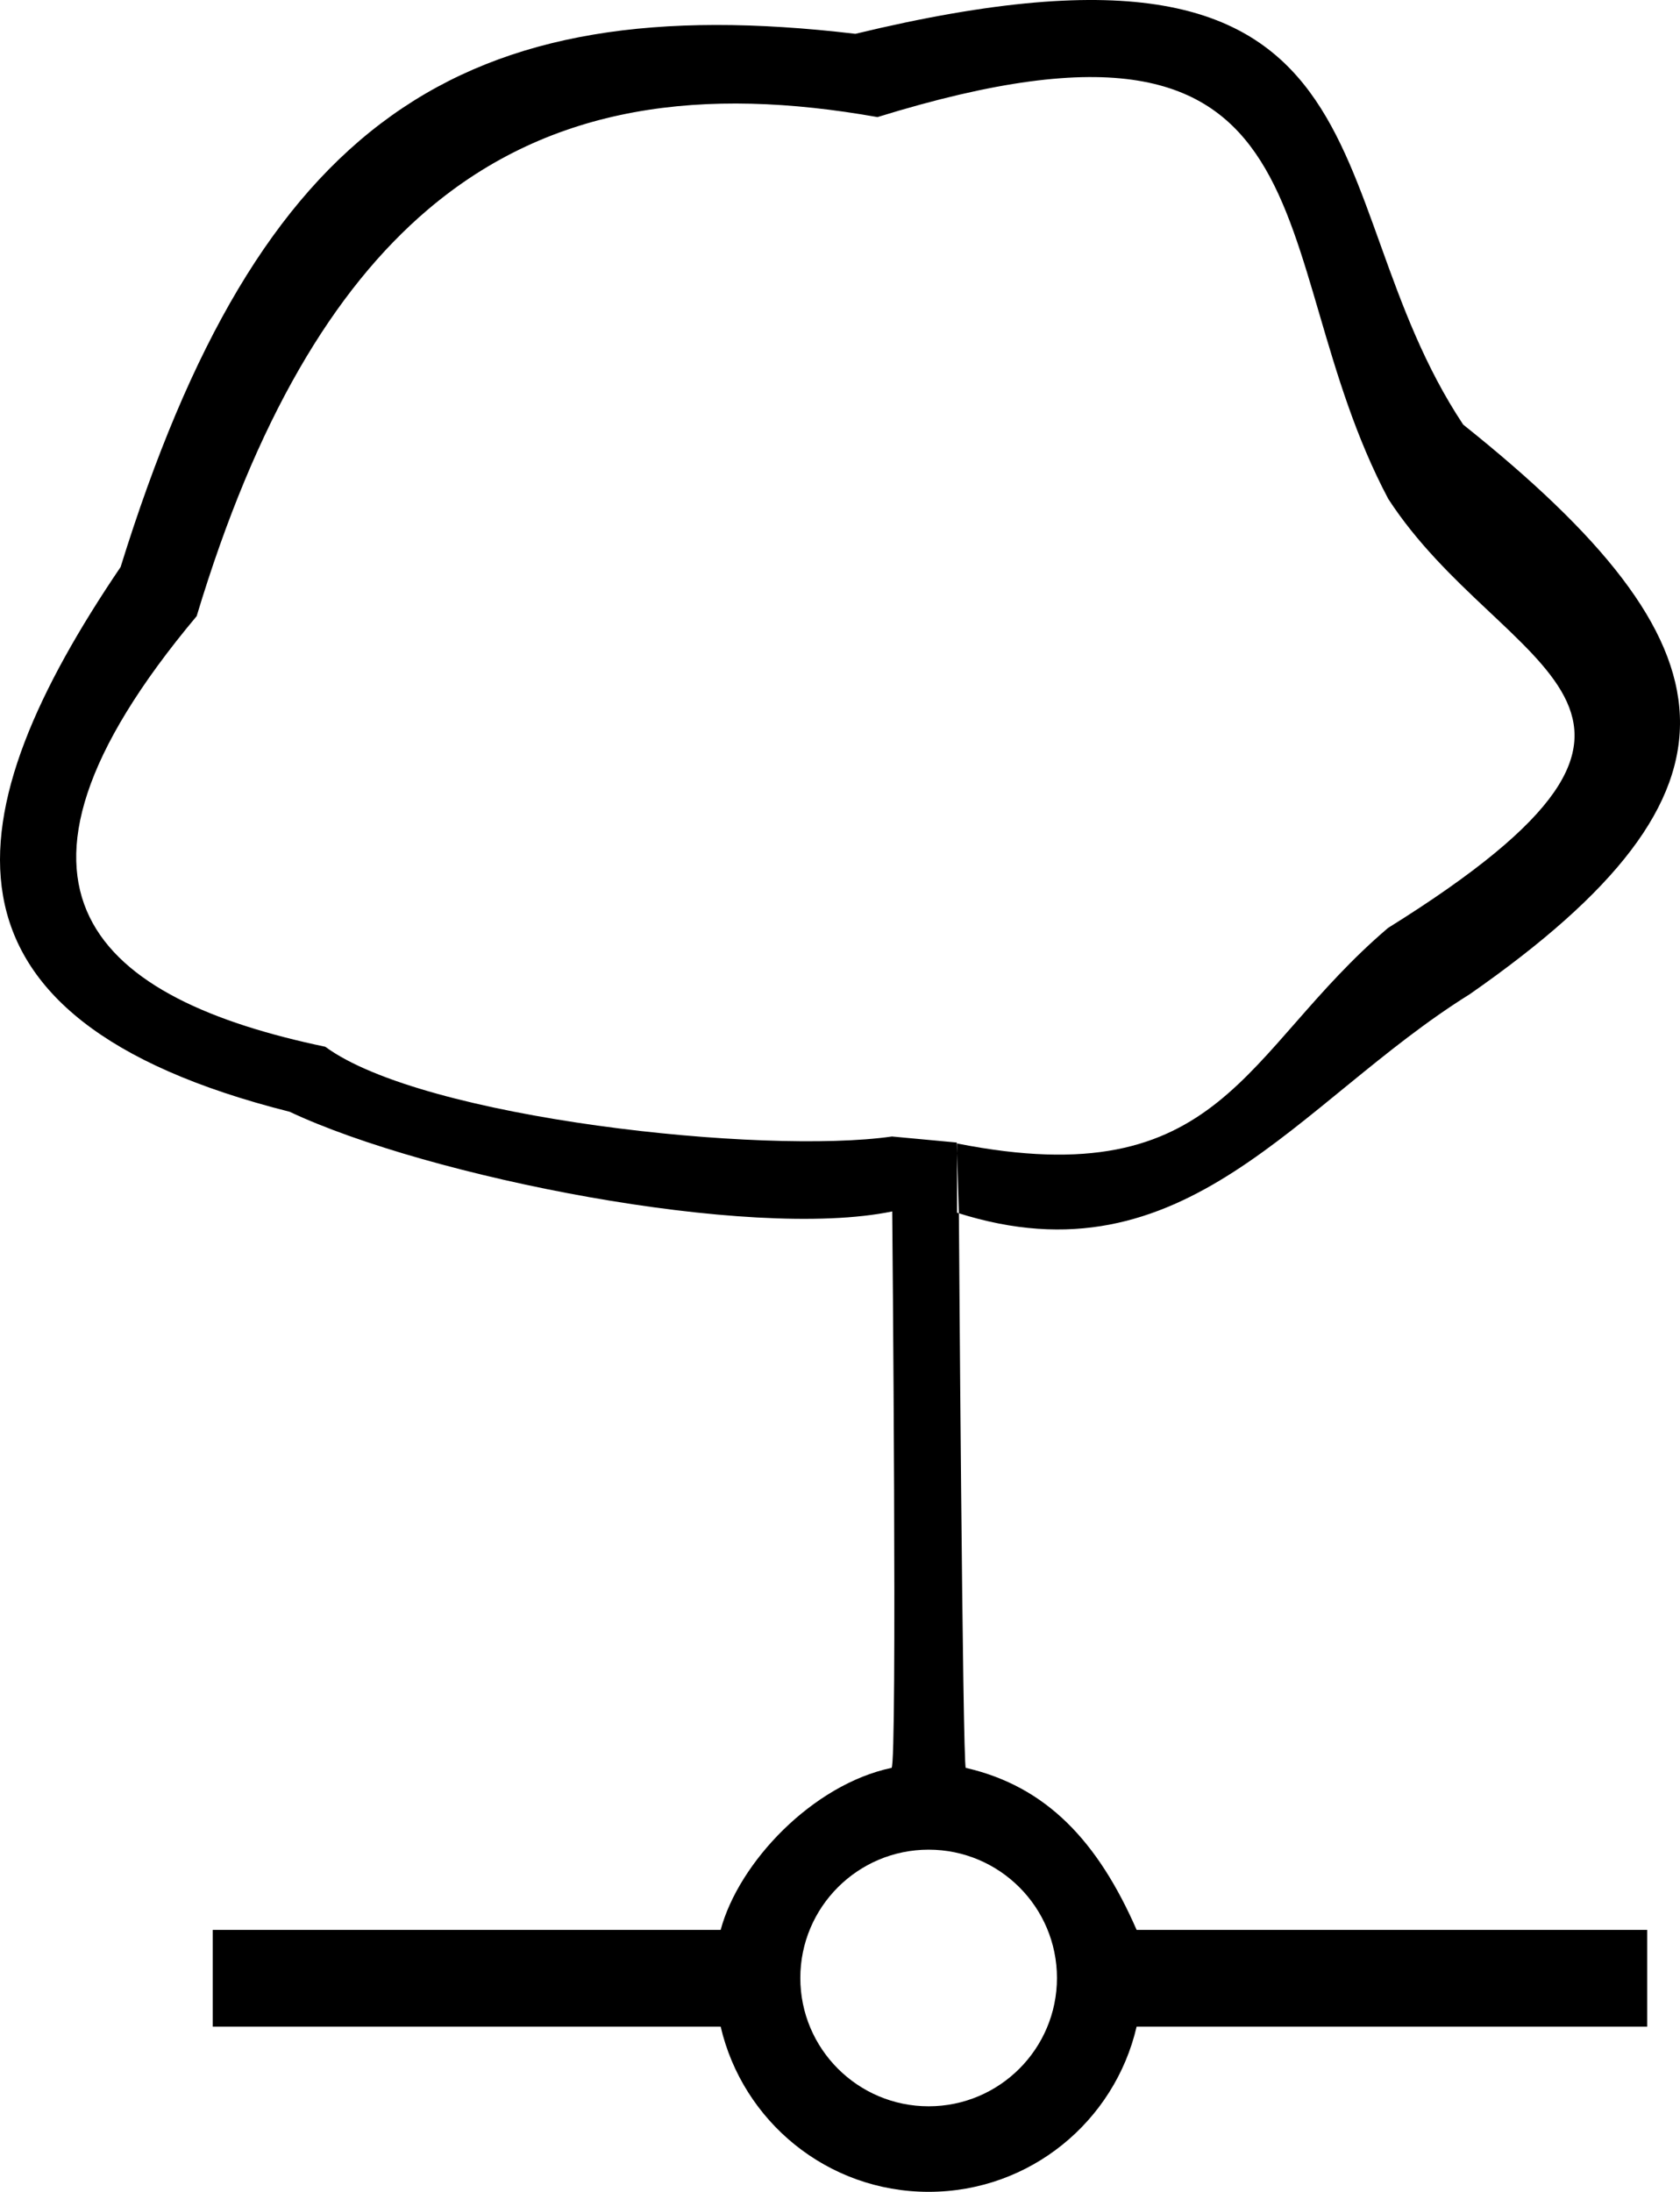 <?xml version="1.0" encoding="UTF-8" standalone="no"?>
<svg
   xmlns:ns="http://creativecommons.org/ns#"
   xmlns:dc="http://purl.org/dc/elements/1.1/"
   xmlns:cc="http://web.resource.org/cc/"
   xmlns:rdf="http://www.w3.org/1999/02/22-rdf-syntax-ns#"
   xmlns:svg="http://www.w3.org/2000/svg"
   xmlns="http://www.w3.org/2000/svg"
   xmlns:sodipodi="http://sodipodi.sourceforge.net/DTD/sodipodi-0.dtd"
   xmlns:inkscape="http://www.inkscape.org/namespaces/inkscape"
   version="1.0"
   width="98.194"
   height="128.114"
   id="svg2"
   inkscape:version="0.45pre1"
   sodipodi:docname="C31.1.s.svg"
   sodipodi:version="0.32"
   inkscape:output_extension="org.inkscape.output.svg.inkscape"
   sodipodi:docbase="D:\Documents\OpenStreetMap\INT-1\SVG\C"
   sodipodi:modified="true">
  <sodipodi:namedview
     pagecolor="#ffffff"
     bordercolor="#666666"
     borderopacity="1"
     objecttolerance="10"
     gridtolerance="10"
     guidetolerance="10"
     inkscape:pageopacity="0"
     inkscape:pageshadow="2"
     inkscape:window-width="1024"
     inkscape:window-height="575"
     id="namedview3030"
     showgrid="false"
     inkscape:zoom="2.4949428"
     inkscape:cx="104.31699"
     inkscape:cy="211.42932"
     inkscape:window-x="52"
     inkscape:window-y="52"
     inkscape:window-maximized="1"
     inkscape:current-layer="svg2" />
  <defs
     id="defs4" />
  <path
     d="M 12.434,112.802 L 12.434,118.458 L 42.122,118.458 C 43.409,123.991 48.355,128.114 54.278,128.114 C 60.203,128.114 65.149,123.994 66.434,118.458 L 96.278,118.458 L 96.278,118.395 L 96.278,112.802 M 66.434,112.802 C 64.181,107.651 61.18,104.416 56.449,103.333 C 56.262,103.298 56.046,70.95 56.046,70.95 L 55.922,66.782 L 52.135,66.429 C 44.65,67.508 24.734,65.395 19.012,61.183 C 5.813,58.42 -2.012,52.13 11.495,36.014 C 14.959,24.514 19.511,16.928 24.989,12.266 C 32.251,6.086 41.142,5.045 51.288,6.844 C 78.83,-1.676 73.505,14.754 81.143,29.162 C 87.822,39.444 101.888,41.301 81.128,54.24 C 72.611,61.492 71.512,69.915 55.941,66.837 L 55.939,70.884 C 69.325,75.163 75.797,64.413 85.908,58.11 C 102.995,46.201 101.691,37.736 85.522,24.819 C 76.497,11.244 82.45,-5.864 49.995,1.977 C 26.862,-0.764 15.149,7.077 7.049,33.143 C -2.647,47.451 -4.869,59.492 16.928,64.983 C 25.029,68.8 43.796,72.535 52.149,70.809 C 52.149,70.809 52.456,103.287 52.108,103.333 C 47.499,104.307 43.183,108.852 42.122,112.802 M 54.278,108.114 C 58.418,108.114 61.778,111.474 61.778,115.614 C 61.778,119.754 58.418,123.114 54.278,123.114 C 50.138,123.114 46.778,119.754 46.778,115.614 C 46.778,111.474 50.138,108.114 54.278,108.114 z "
     id="path90440"
     style="fill:#000000;fill-opacity:1;fill-rule:evenodd;stroke:none"
     inkscape:connector-curvature="0"
     sodipodi:nodetypes="cccscccccccccccscccccccccccccsssss" />
</svg>
